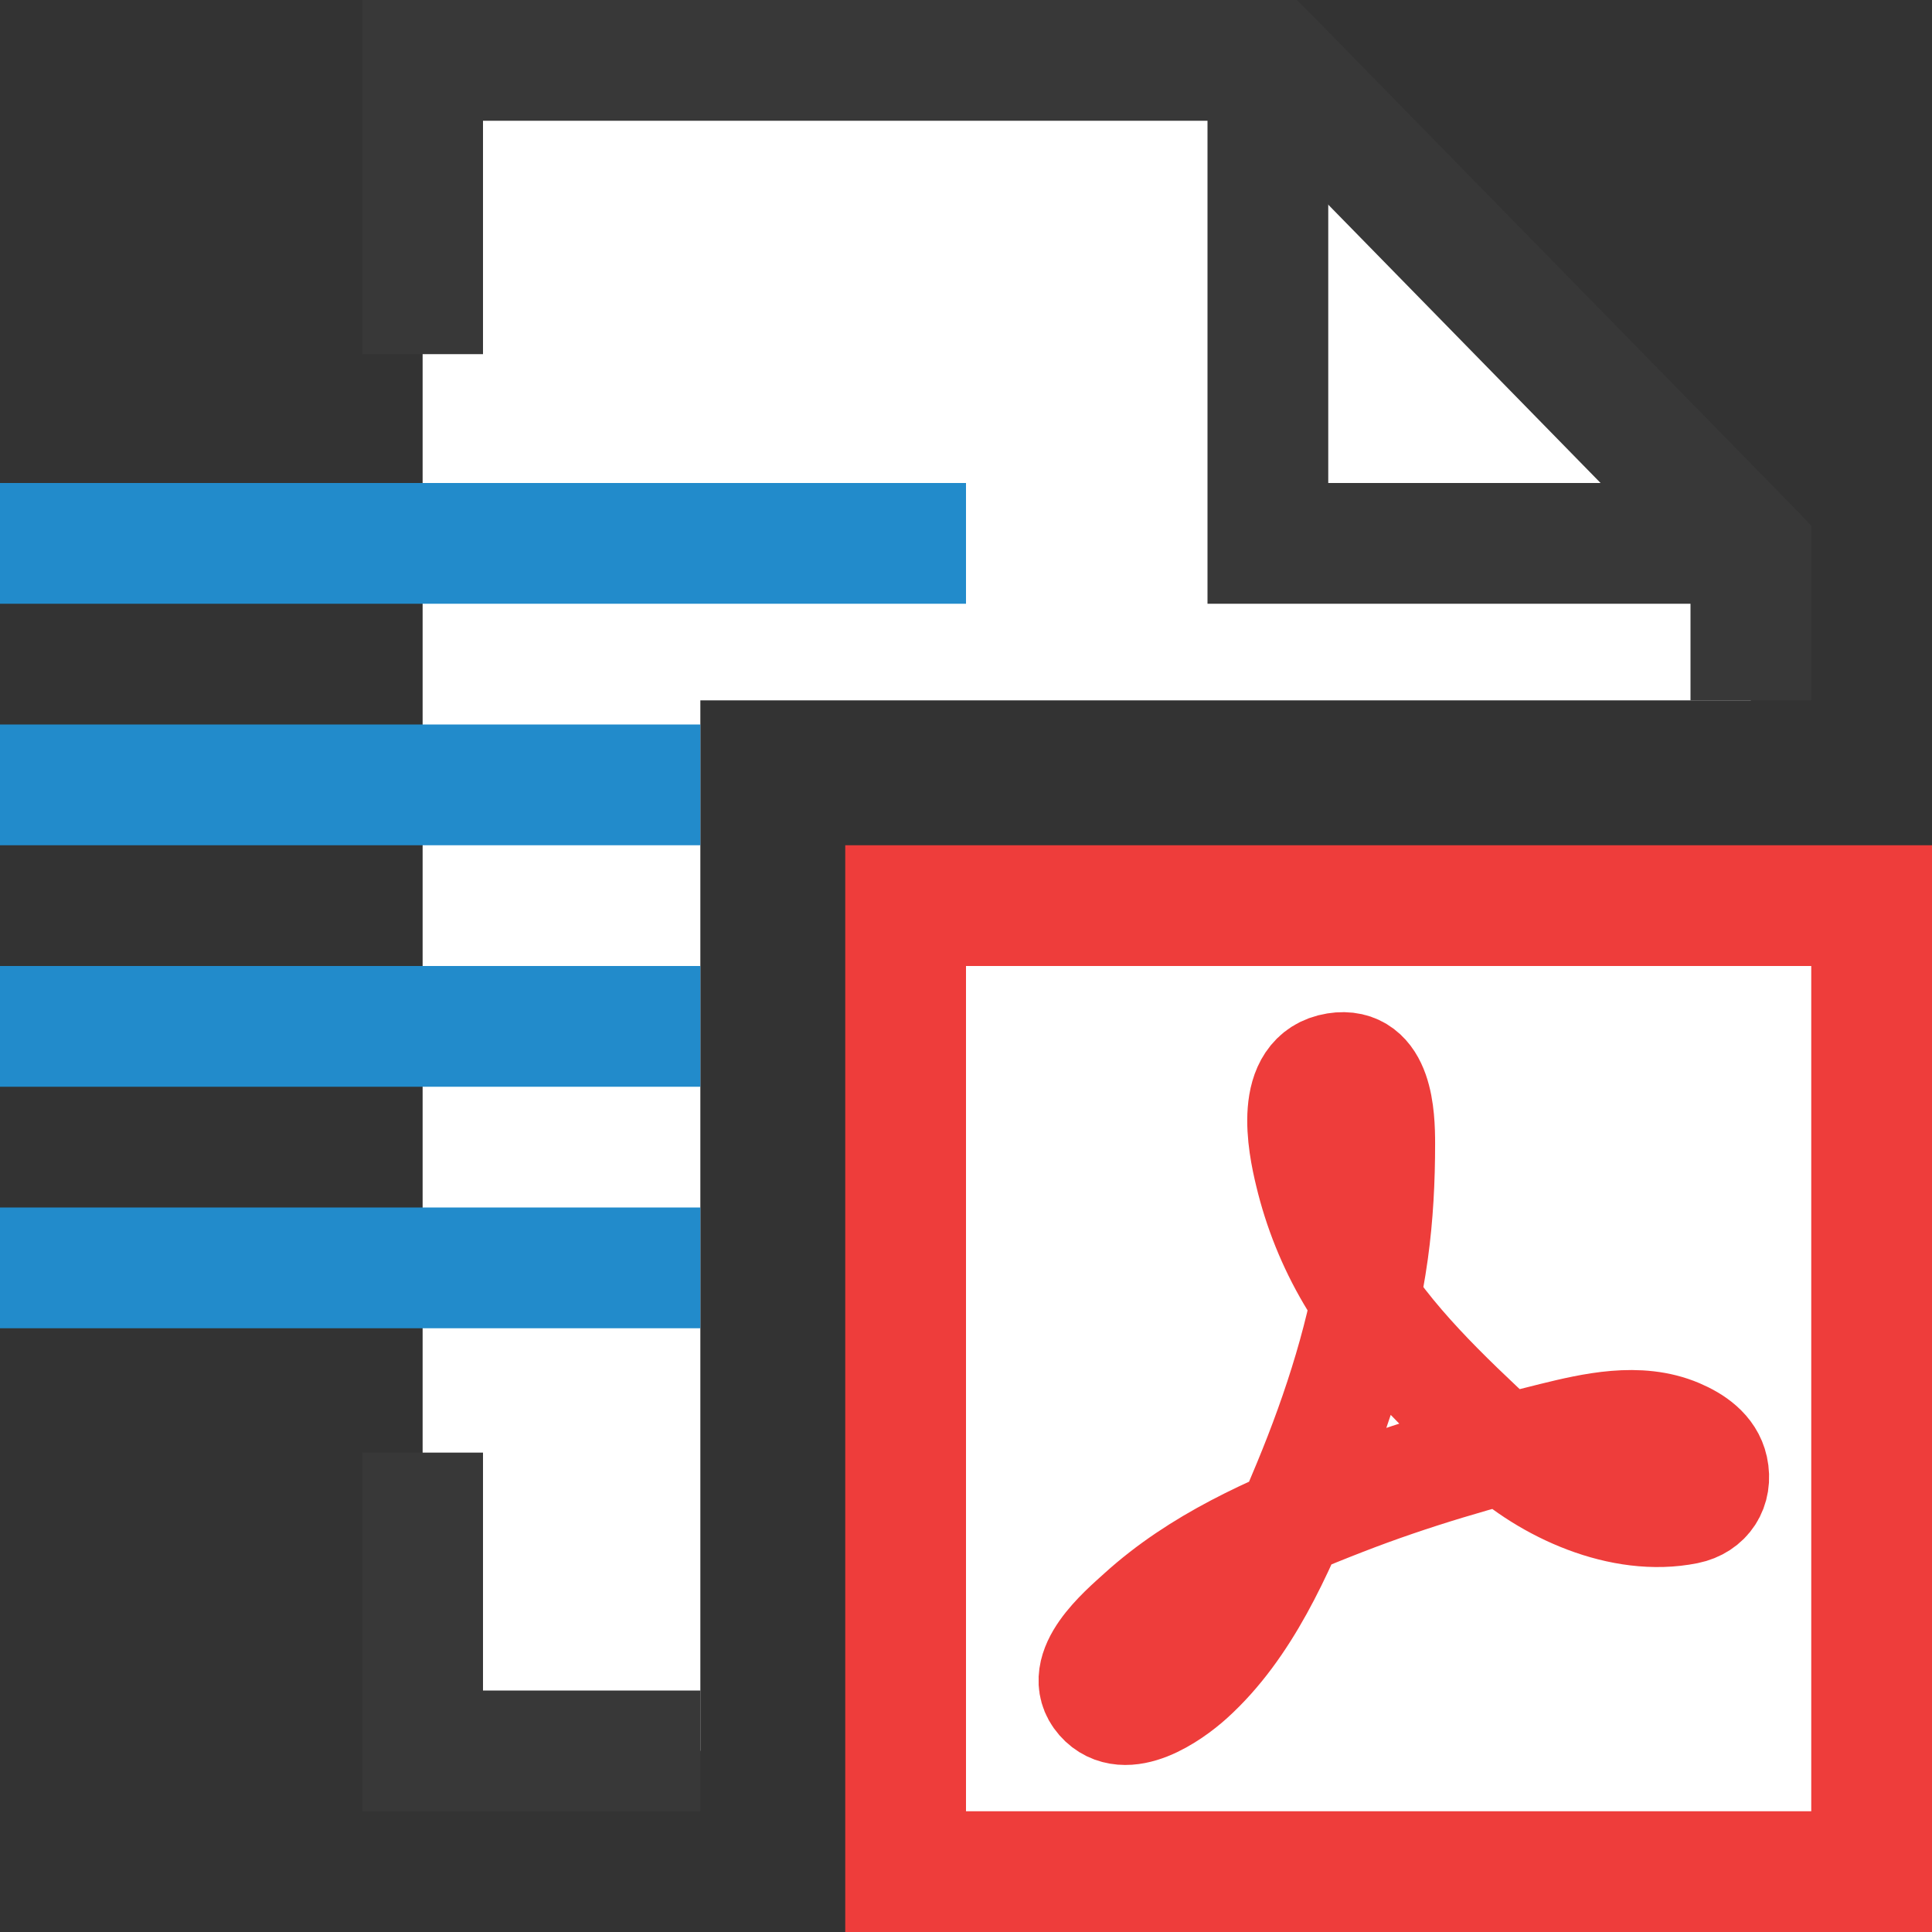 <?xml version="1.0" encoding="UTF-8"?>
<!DOCTYPE svg PUBLIC "-//W3C//DTD SVG 1.1//EN" "http://www.w3.org/Graphics/SVG/1.1/DTD/svg11.dtd">
<svg version="1.1" id="Layer_1" xmlns="http://www.w3.org/2000/svg" xmlns:xlink="http://www.w3.org/1999/xlink" x="0px" y="0px" width="16px" height="16px" viewBox="0 0 16 16" enable-background="new 0 0 16 16" xml:space="preserve">
  <rect x="0" y="0" width="16" height="16" fill="#333333" stroke="none"/>
  <g id="main">
    <g id="icon">
      <path d="M3.5,2.933L3.5,12.03L3.5,14.5L5.8,14.5L5.8,5.8L14.5,5.8L14.5,4.557L10.53,0.5L3.5,0.5zz" fill="#FFFFFF"/>
      <path d="M3,0.5L3,2.933L4,2.933L4,1L10.32,1L14,4.761L14,5.8L15,5.8L15,4.557L15,4.353L14.86,4.207L10.89,0.15L10.74,0L10.53,0L3.5,0L3,0zM3,14.5L3,15L3.5,15L5.8,15L5.8,14L4,14L4,12.03L3,12.03zz" fill="#383838"/>
      <path d="M10,4.5L10,5L10.5,5L14.5,5L14.5,4L11,4L11,0.5L10,0.5zz" fill="#383838"/>
      <path d="M0,5L8,5L8,4L0,4zM0,7L5.8,7L5.8,6L0,6zM0,9L5.8,9L5.8,8L0,8zM0,11L5.8,11L5.8,10L0,10zz" fill="#228BCB"/>
    </g>
    <g id="overlay">
      <rect x="7.5" y="7.5" width="8" height="8" fill="#FFFFFF" stroke="#EE3D3B" stroke-width="1" stroke-miterlimit="10"/>
      <path d="M11.064,8.837c0.355,-0.057,0.371,0.405,0.371,0.635c0,0.298,-0.015,0.597,-0.056,0.893c-0.091,0.656,-0.3,1.309,-0.553,1.92c-0.236,0.569,-0.503,1.192,-0.968,1.612c-0.159,0.143,-0.54,0.412,-0.746,0.177c-0.212,-0.242,0.183,-0.572,0.333,-0.708c0.481,-0.437,1.078,-0.7,1.678,-0.933c0.571,-0.222,1.144,-0.388,1.738,-0.534c0.329,-0.081,0.711,-0.169,1.037,-0.03c0.131,0.056,0.263,0.144,0.295,0.291c0.037,0.17,-0.055,0.31,-0.222,0.344c-0.541,0.109,-1.159,-0.174,-1.546,-0.534c-0.447,-0.416,-0.929,-0.87,-1.24,-1.399c-0.157,-0.267,-0.272,-0.553,-0.344,-0.854C10.78,9.467,10.67,8.9,11.064,8.837z" fill="none" stroke="#EE3D3B" stroke-width="0.9" stroke-miterlimit="10"/>
    </g>
  </g>
</svg>
